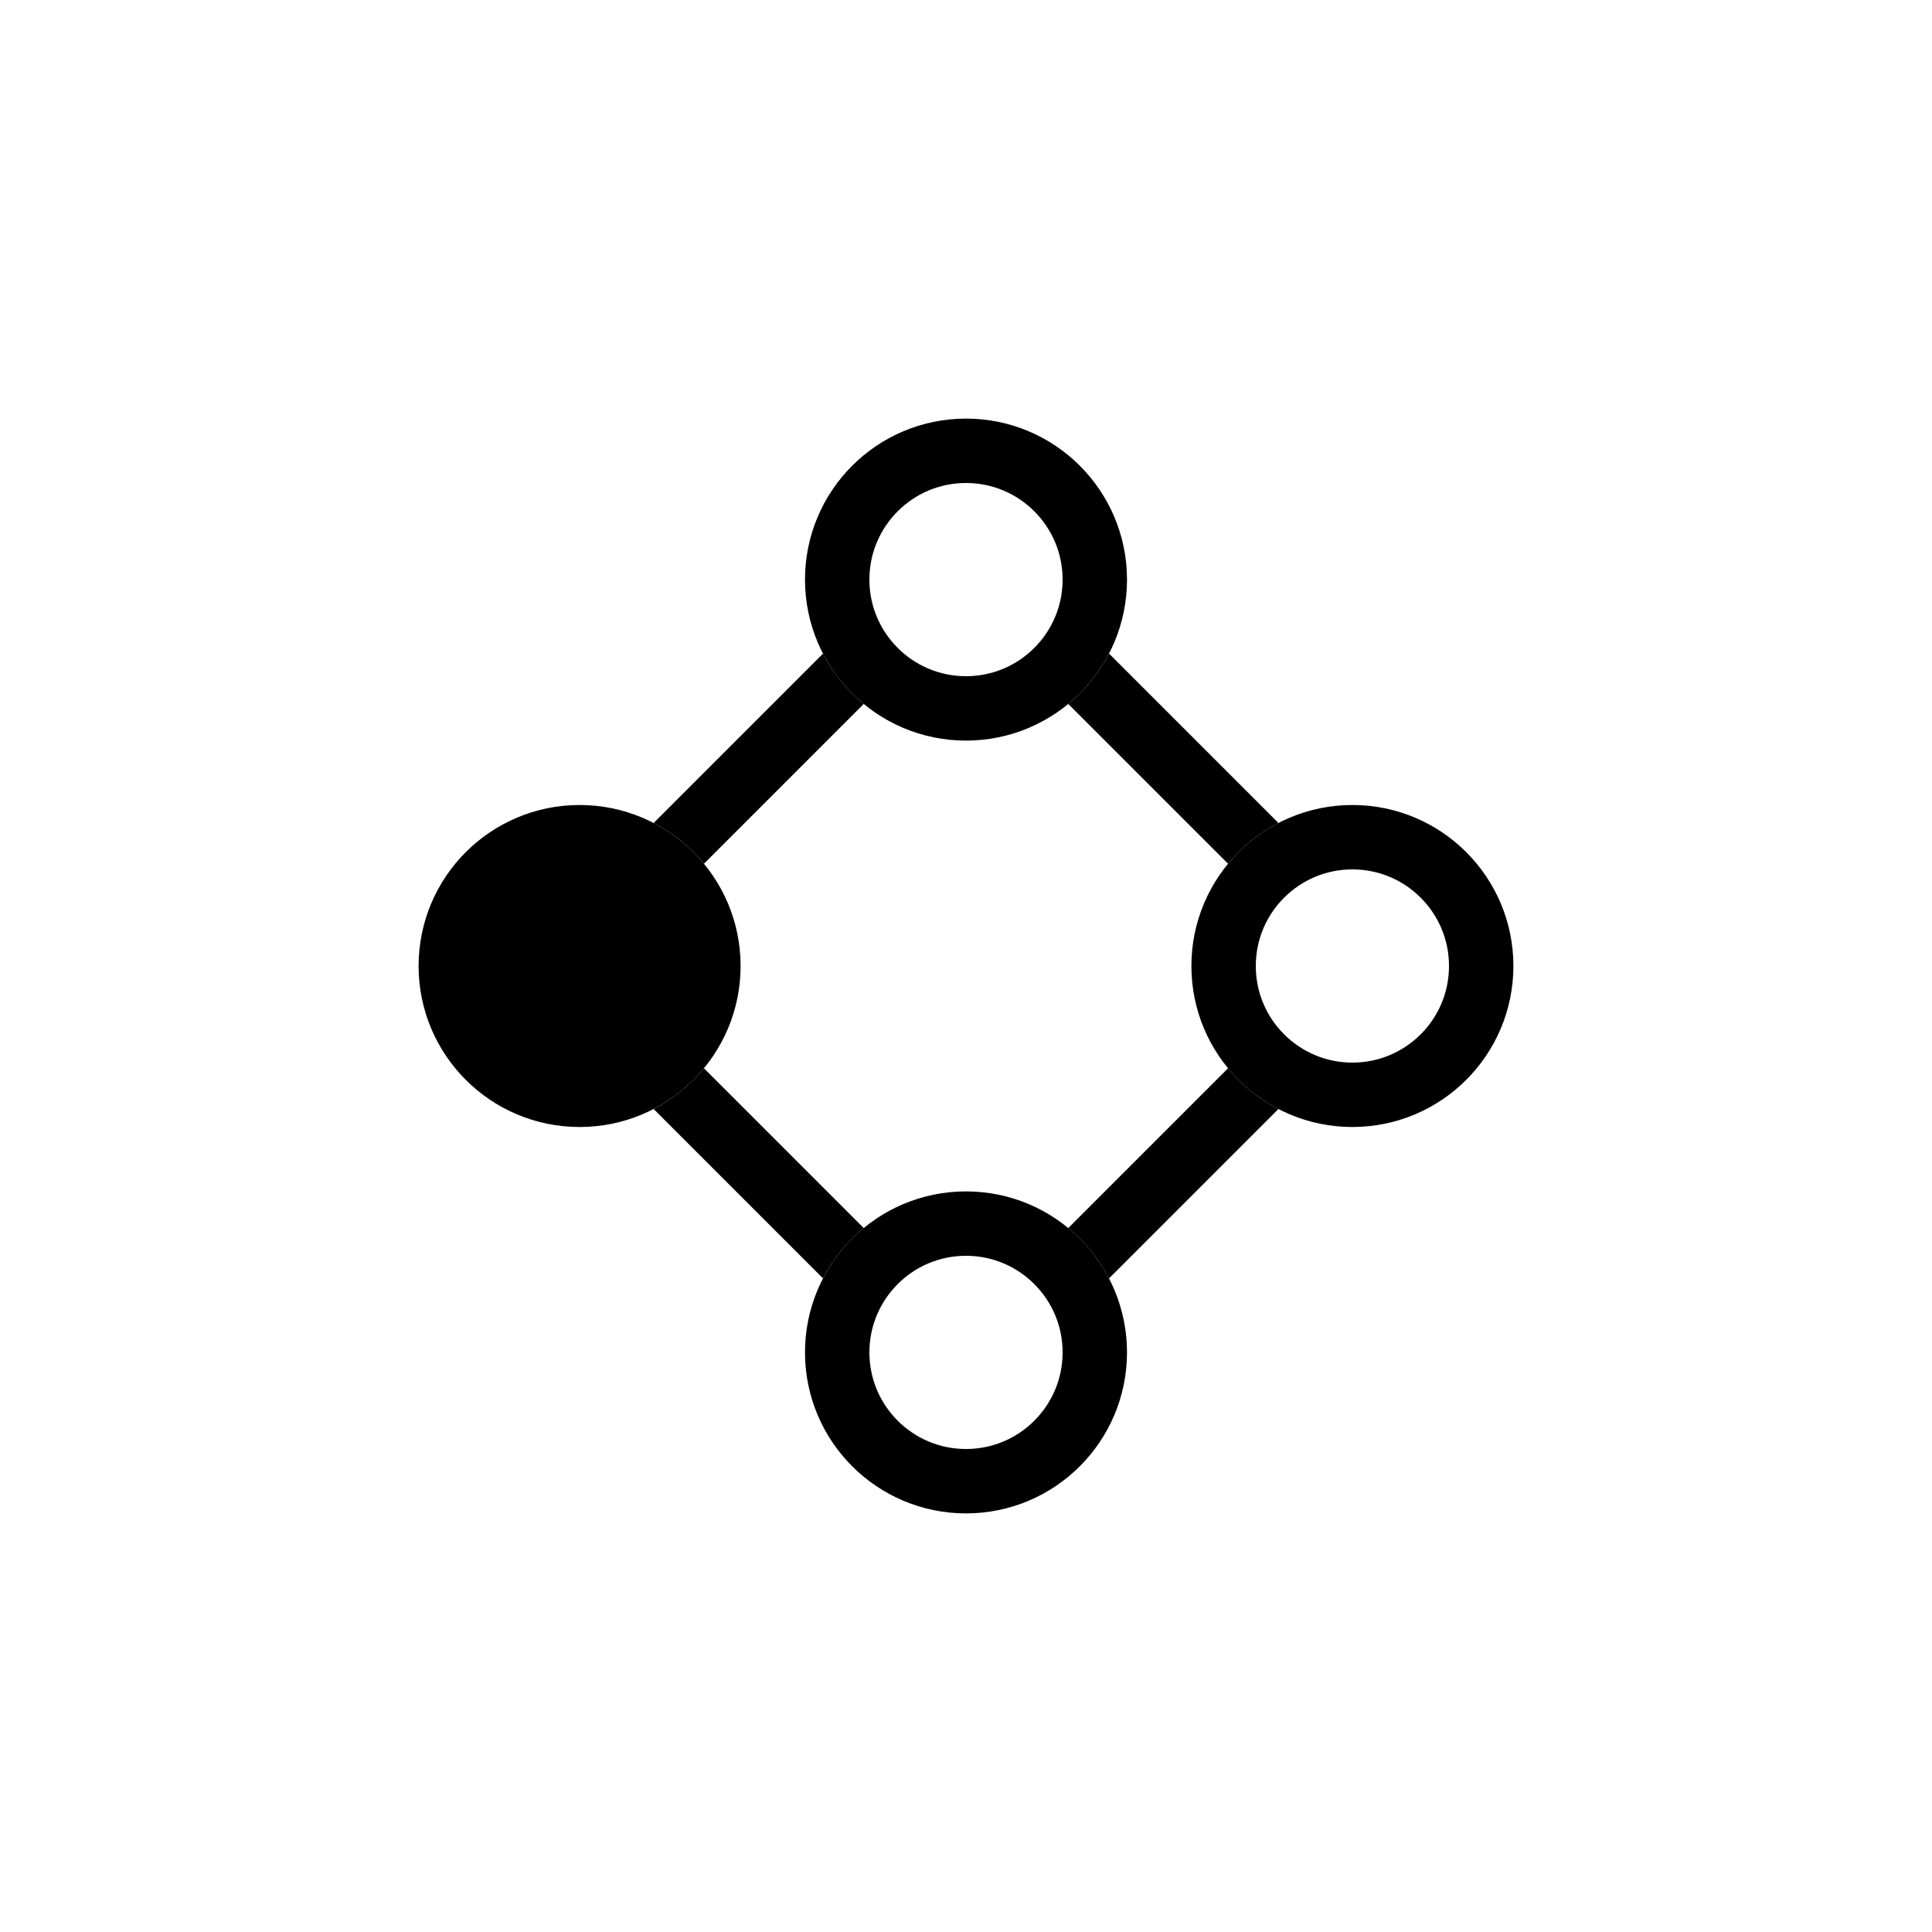 <svg width="30" height="30" viewBox="0 0 30 30" fill="none" xmlns="http://www.w3.org/2000/svg">
<path fill-rule="evenodd" clip-rule="evenodd" d="M16.588 10.931C16.848 10.717 17.064 10.451 17.221 10.149L19.851 12.779C19.549 12.936 19.283 13.152 19.069 13.412L16.588 10.931ZM19.069 16.588L16.588 19.069C16.848 19.283 17.064 19.549 17.221 19.851L19.851 17.221C19.549 17.064 19.283 16.848 19.069 16.588ZM13.412 19.069L10.931 16.588C10.717 16.848 10.451 17.064 10.15 17.221L12.779 19.85C12.936 19.549 13.152 19.283 13.412 19.069ZM13.412 10.931L10.931 13.412C10.717 13.152 10.451 12.936 10.15 12.779L12.779 10.15C12.936 10.451 13.152 10.717 13.412 10.931Z" fill="black"/>
<circle cx="15" cy="9" r="2" stroke="black"/>
<circle cx="15" cy="21" r="2" stroke="black"/>
<circle cx="9" cy="15" r="2" fill="black" stroke="black"/>
<circle cx="21" cy="15" r="2" stroke="black"/>
</svg>
